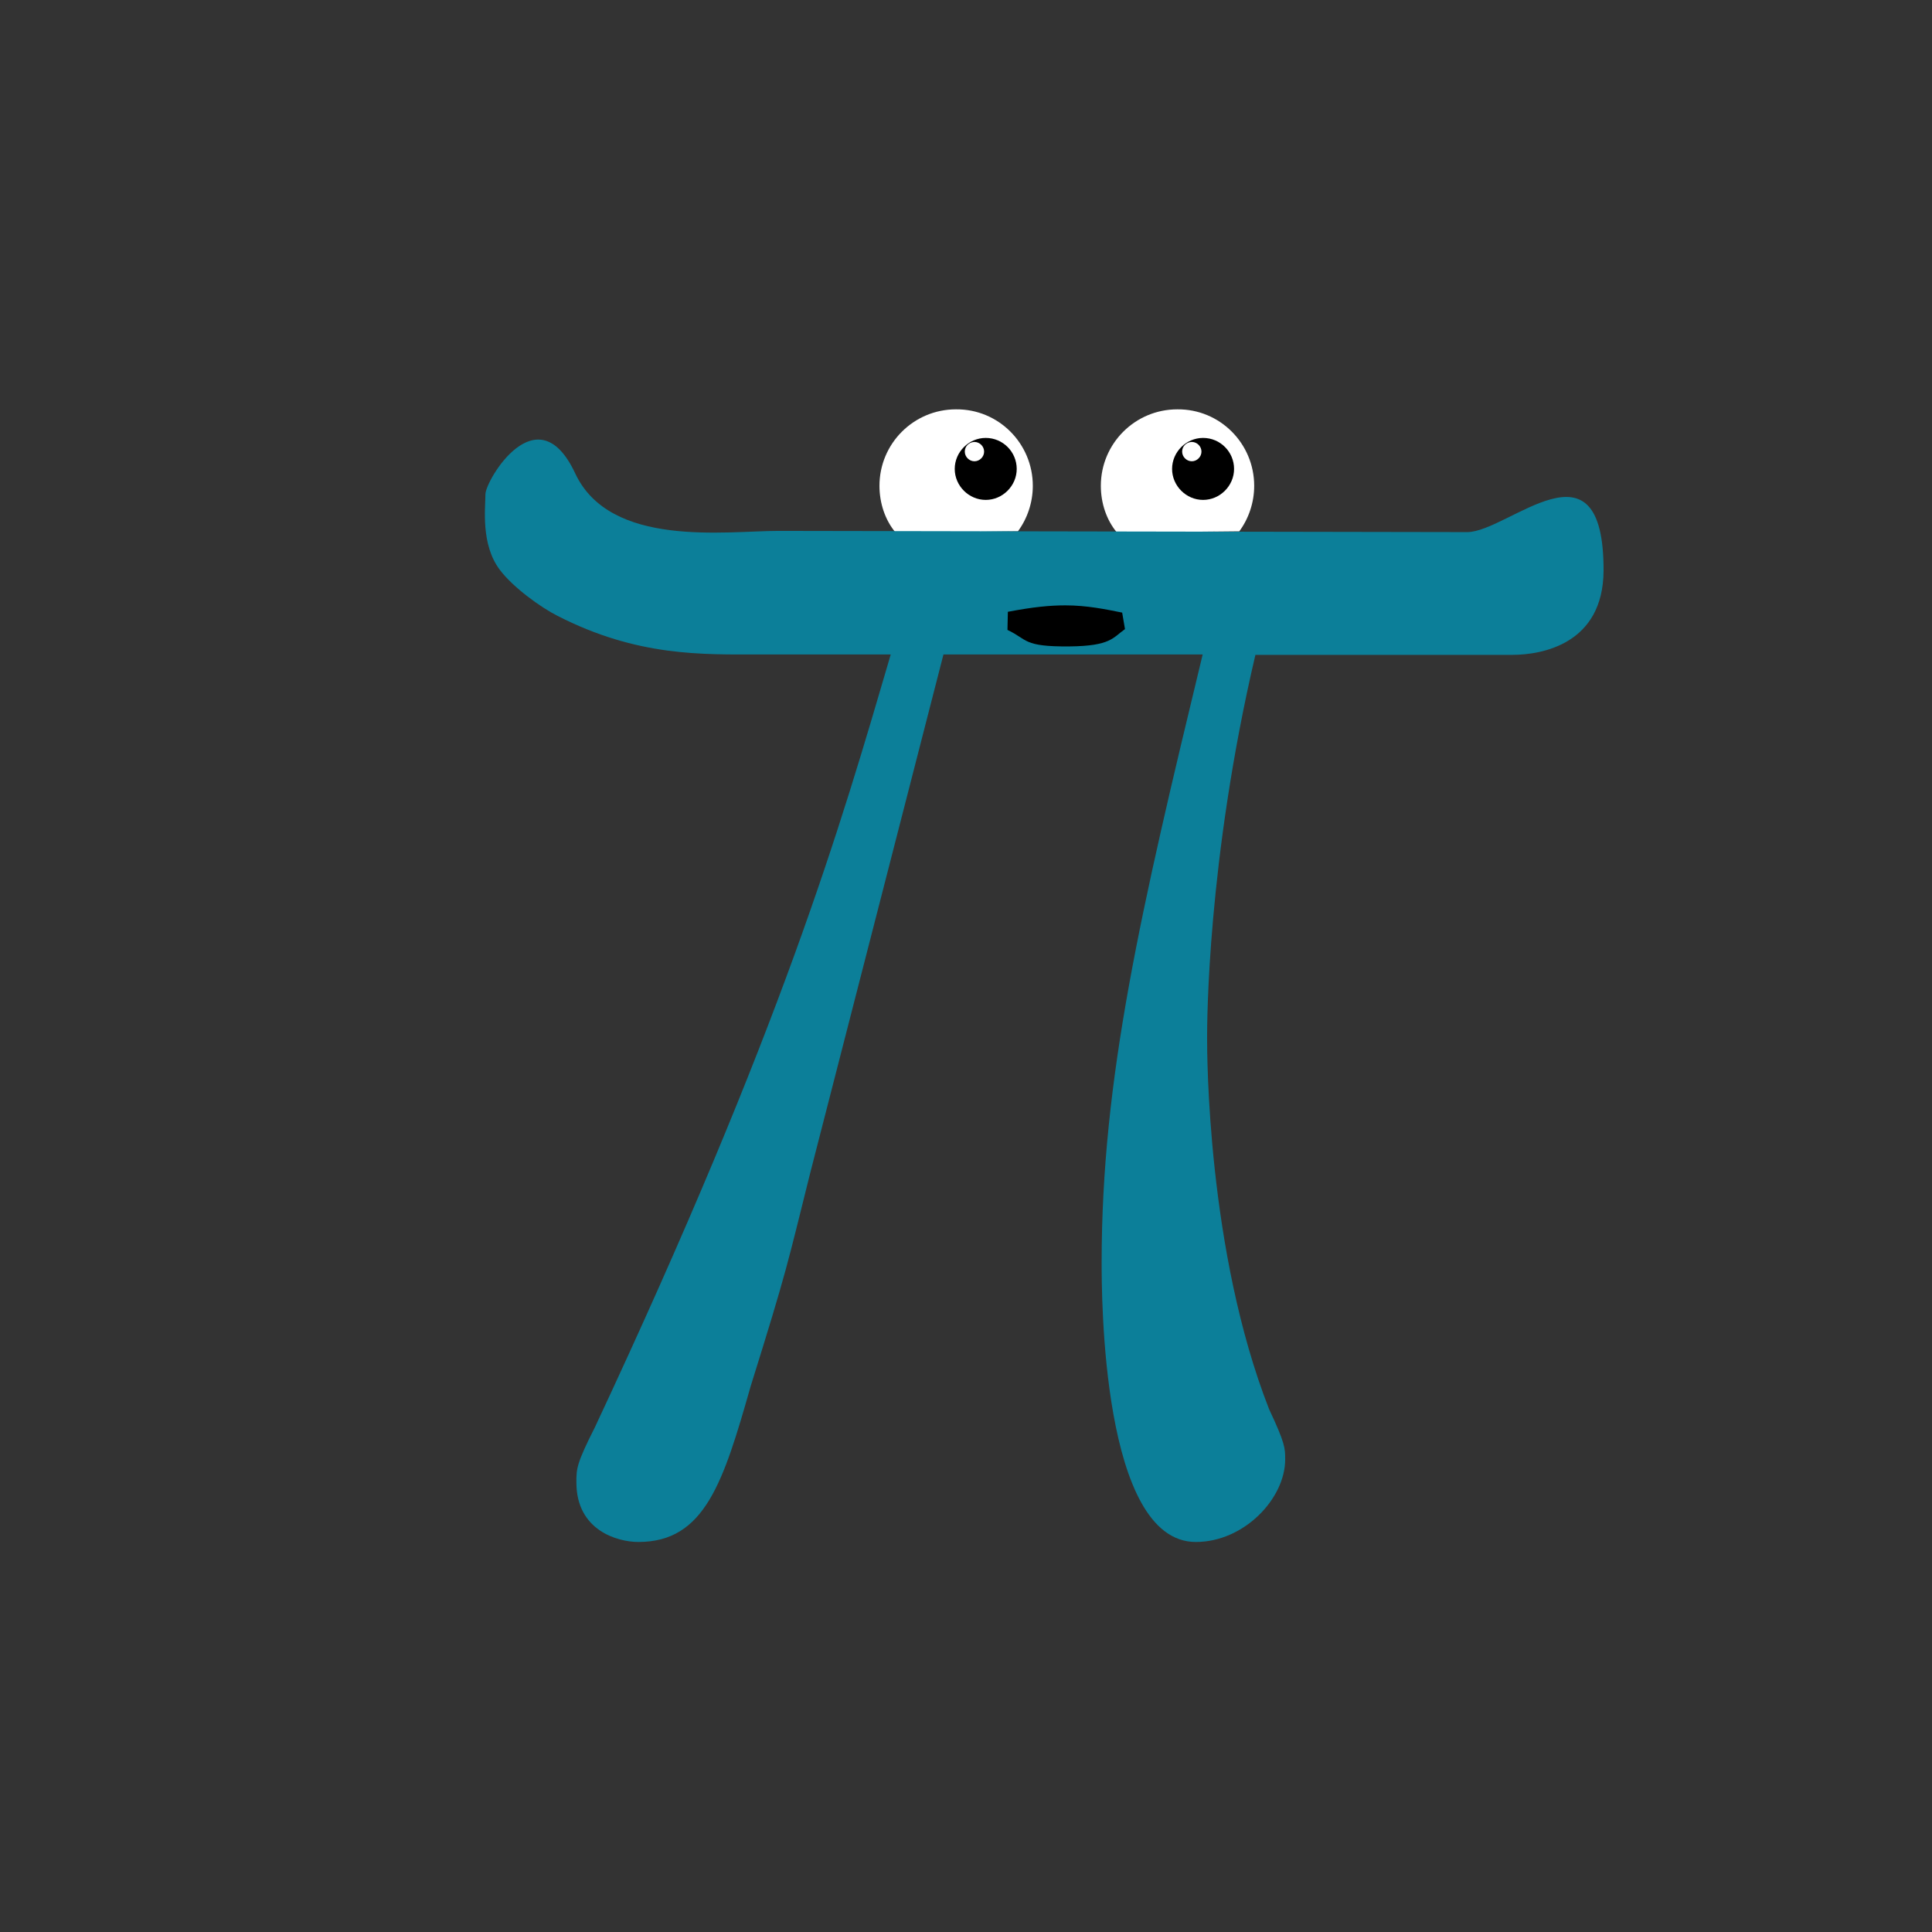 <?xml version="1.0" encoding="utf-8"?>
<!-- Generator: Adobe Illustrator 22.1.0, SVG Export Plug-In . SVG Version: 6.00 Build 0)  -->
<svg version="1.0" id="Layer_1" xmlns="http://www.w3.org/2000/svg" xmlns:xlink="http://www.w3.org/1999/xlink" x="0px" y="0px"
	 viewBox="0 0 480 480" style="enable-background:new 0 0 480 480;" xml:space="preserve">
<rect x="0" y="0" width="480" height="480" fill="#333333" stroke="none"/>
<style type="text/css">
	.st0{fill:#FFFFFF;}
	.st1{fill:#0C7F99;}
</style>
<path class="st0" d="M256.6,120.7c0,4.2-1.4,8.2-3.7,11.3l-30.4,0.3c-2.6-3.1-4-7.3-4-11.6c0-10.5,8.5-19,19-19
	C248.1,101.6,256.6,110.2,256.6,120.7z"/>
<path class="st0" d="M311.6,120.7c0,4.2-1.4,8.2-3.7,11.3l-30.4,0.3c-2.6-3.1-4-7.3-4-11.6c0-10.5,8.5-19,19-19
	C303.1,101.6,311.6,110.2,311.6,120.7z"/>
<path d="M242,109.8c-1.3,0.1-2.3,1.1-2.3,2.4c0,1.3,1.1,2.4,2.4,2.4c1.3,0,2.4-1.1,2.4-2.4c0-1.3-1.1-2.4-2.4-2.4
	C242.1,109.8,242,109.8,242,109.8l2.9-1c4.3,0,7.7,3.5,7.7,7.7s-3.5,7.7-7.7,7.7s-7.7-3.5-7.7-7.7s3.5-7.7,7.7-7.7"/>
<path d="M296,109.8c-1.3,0.1-2.3,1.1-2.3,2.4c0,1.3,1.1,2.4,2.4,2.4s2.4-1.1,2.4-2.4c0-1.3-1.1-2.4-2.4-2.4
	C296.1,109.8,296,109.8,296,109.8l2.9-1c4.3,0,7.7,3.5,7.7,7.7s-3.5,7.7-7.7,7.7s-7.7-3.5-7.7-7.7s3.5-7.7,7.7-7.7"/>
<path class="st1" d="M234.4,162.6h64.4c-15.4,63.8-25.1,105.4-25.1,151c0,8,0,69.5,23.4,69.5c12,0,22.2-10.8,22.2-20.5
	c0-2.8,0-4-4-12.5c-15.4-39.3-15.4-88.3-15.4-92.3c0-3.4,0-43.9,12-95.1h63.8c7.4,0,22.6-2.7,22.7-20.9c0.1-34.6-23.6-9.6-33.9-9.6
	l-171.1-0.3c-13.1,0-41.8,4.3-50.5-14.3c-9.4-20.1-22.3,1.8-22.3,5.2c0,3.4-1.2,12.5,3.6,18.8c3.3,4.4,10.3,9.4,14.3,11.4
	c19.9,10.2,36.1,9.6,50.3,9.6h32.5c-12.5,42.7-26.8,92.3-73.5,192c-4.6,9.1-4.6,10.3-4.6,13.7c0,12,10.3,14.8,15.4,14.8
	c16.5,0,21.1-14.8,27.9-38.7c9.1-29.1,9.1-30.2,14.8-53L234.4,162.6"/>
<path d="M250.3,156.5c5.1,2.4,3.8,4.2,15.4,4.1c10.3-0.1,10.8-2.2,13.8-4.3c0,0-0.7-4.1-0.7-4.1c-4-0.8-8.7-1.8-14.1-1.8
	c-3.9,0-8,0.4-14.3,1.6"/>
</svg>
